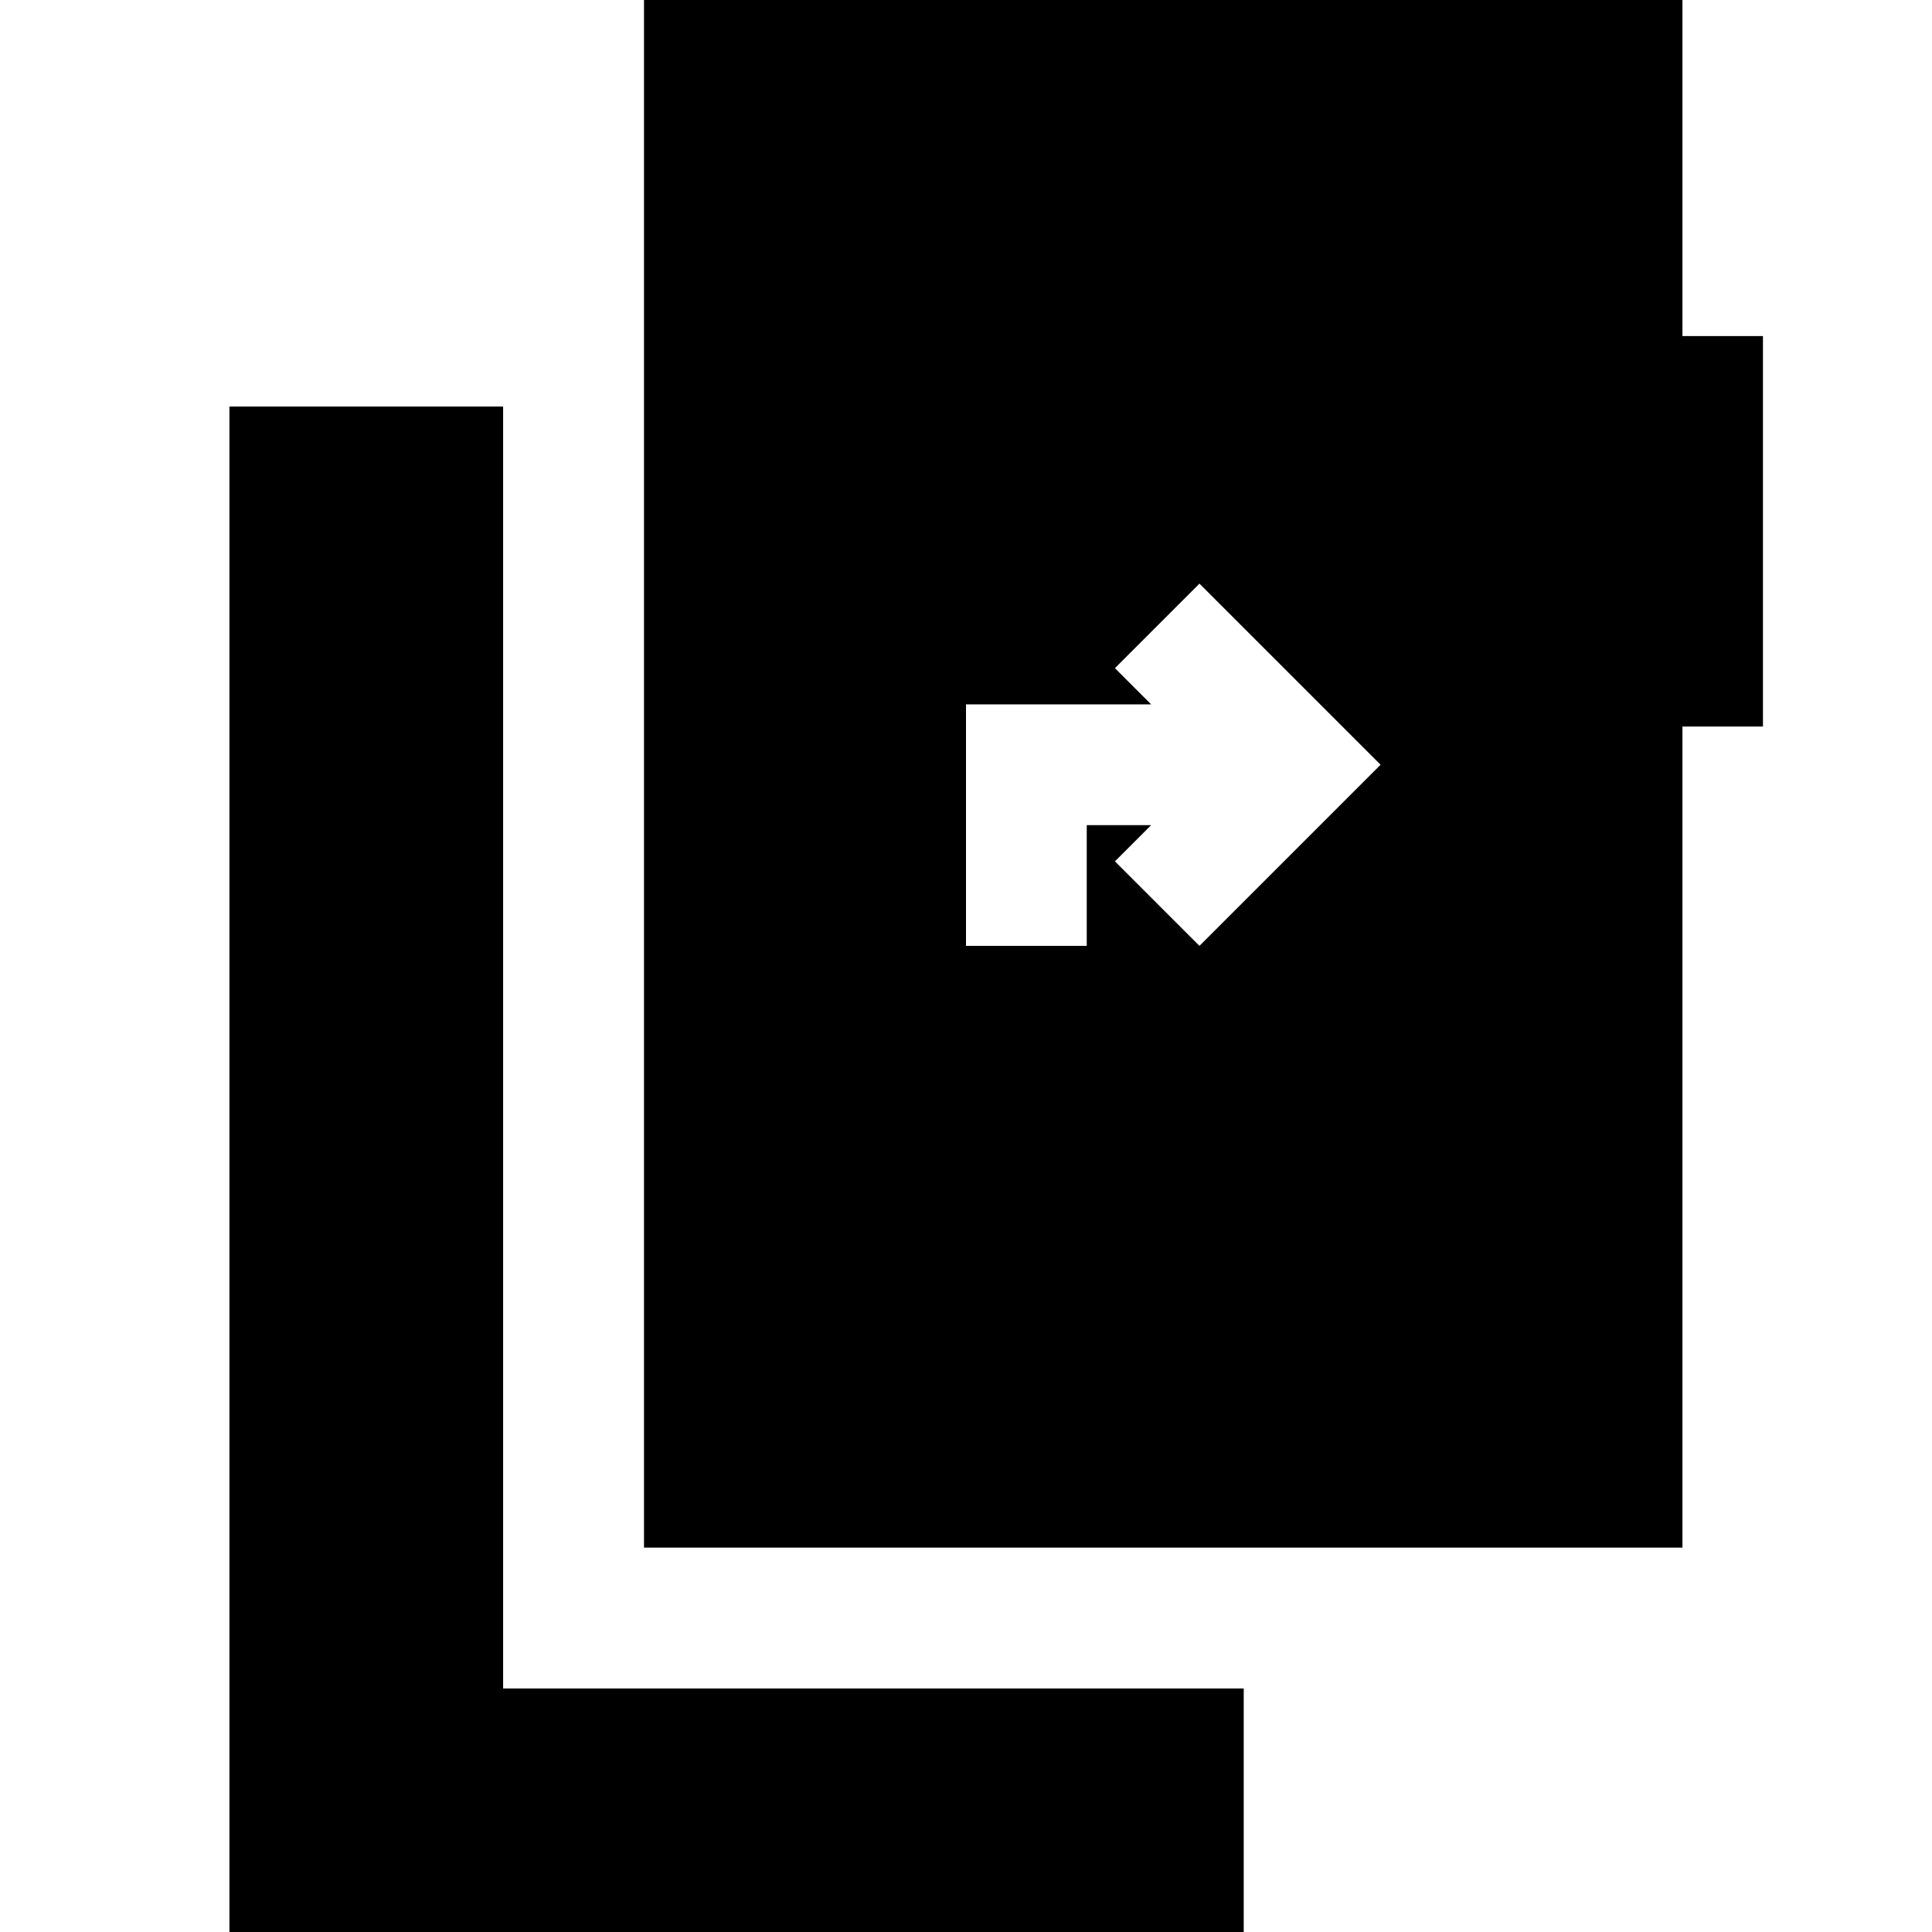 <svg xmlns="http://www.w3.org/2000/svg" height="24" viewBox="0 -960 960 960" width="24"><path d="M114 15v-773h136v637h368V15H114Zm206-206v-784h516v182h40v194h-40v408H320Zm160-299h60v-60h32l-18 18 42 42 90-90-90-90-42 42 18 18h-92v120Z"/></svg>